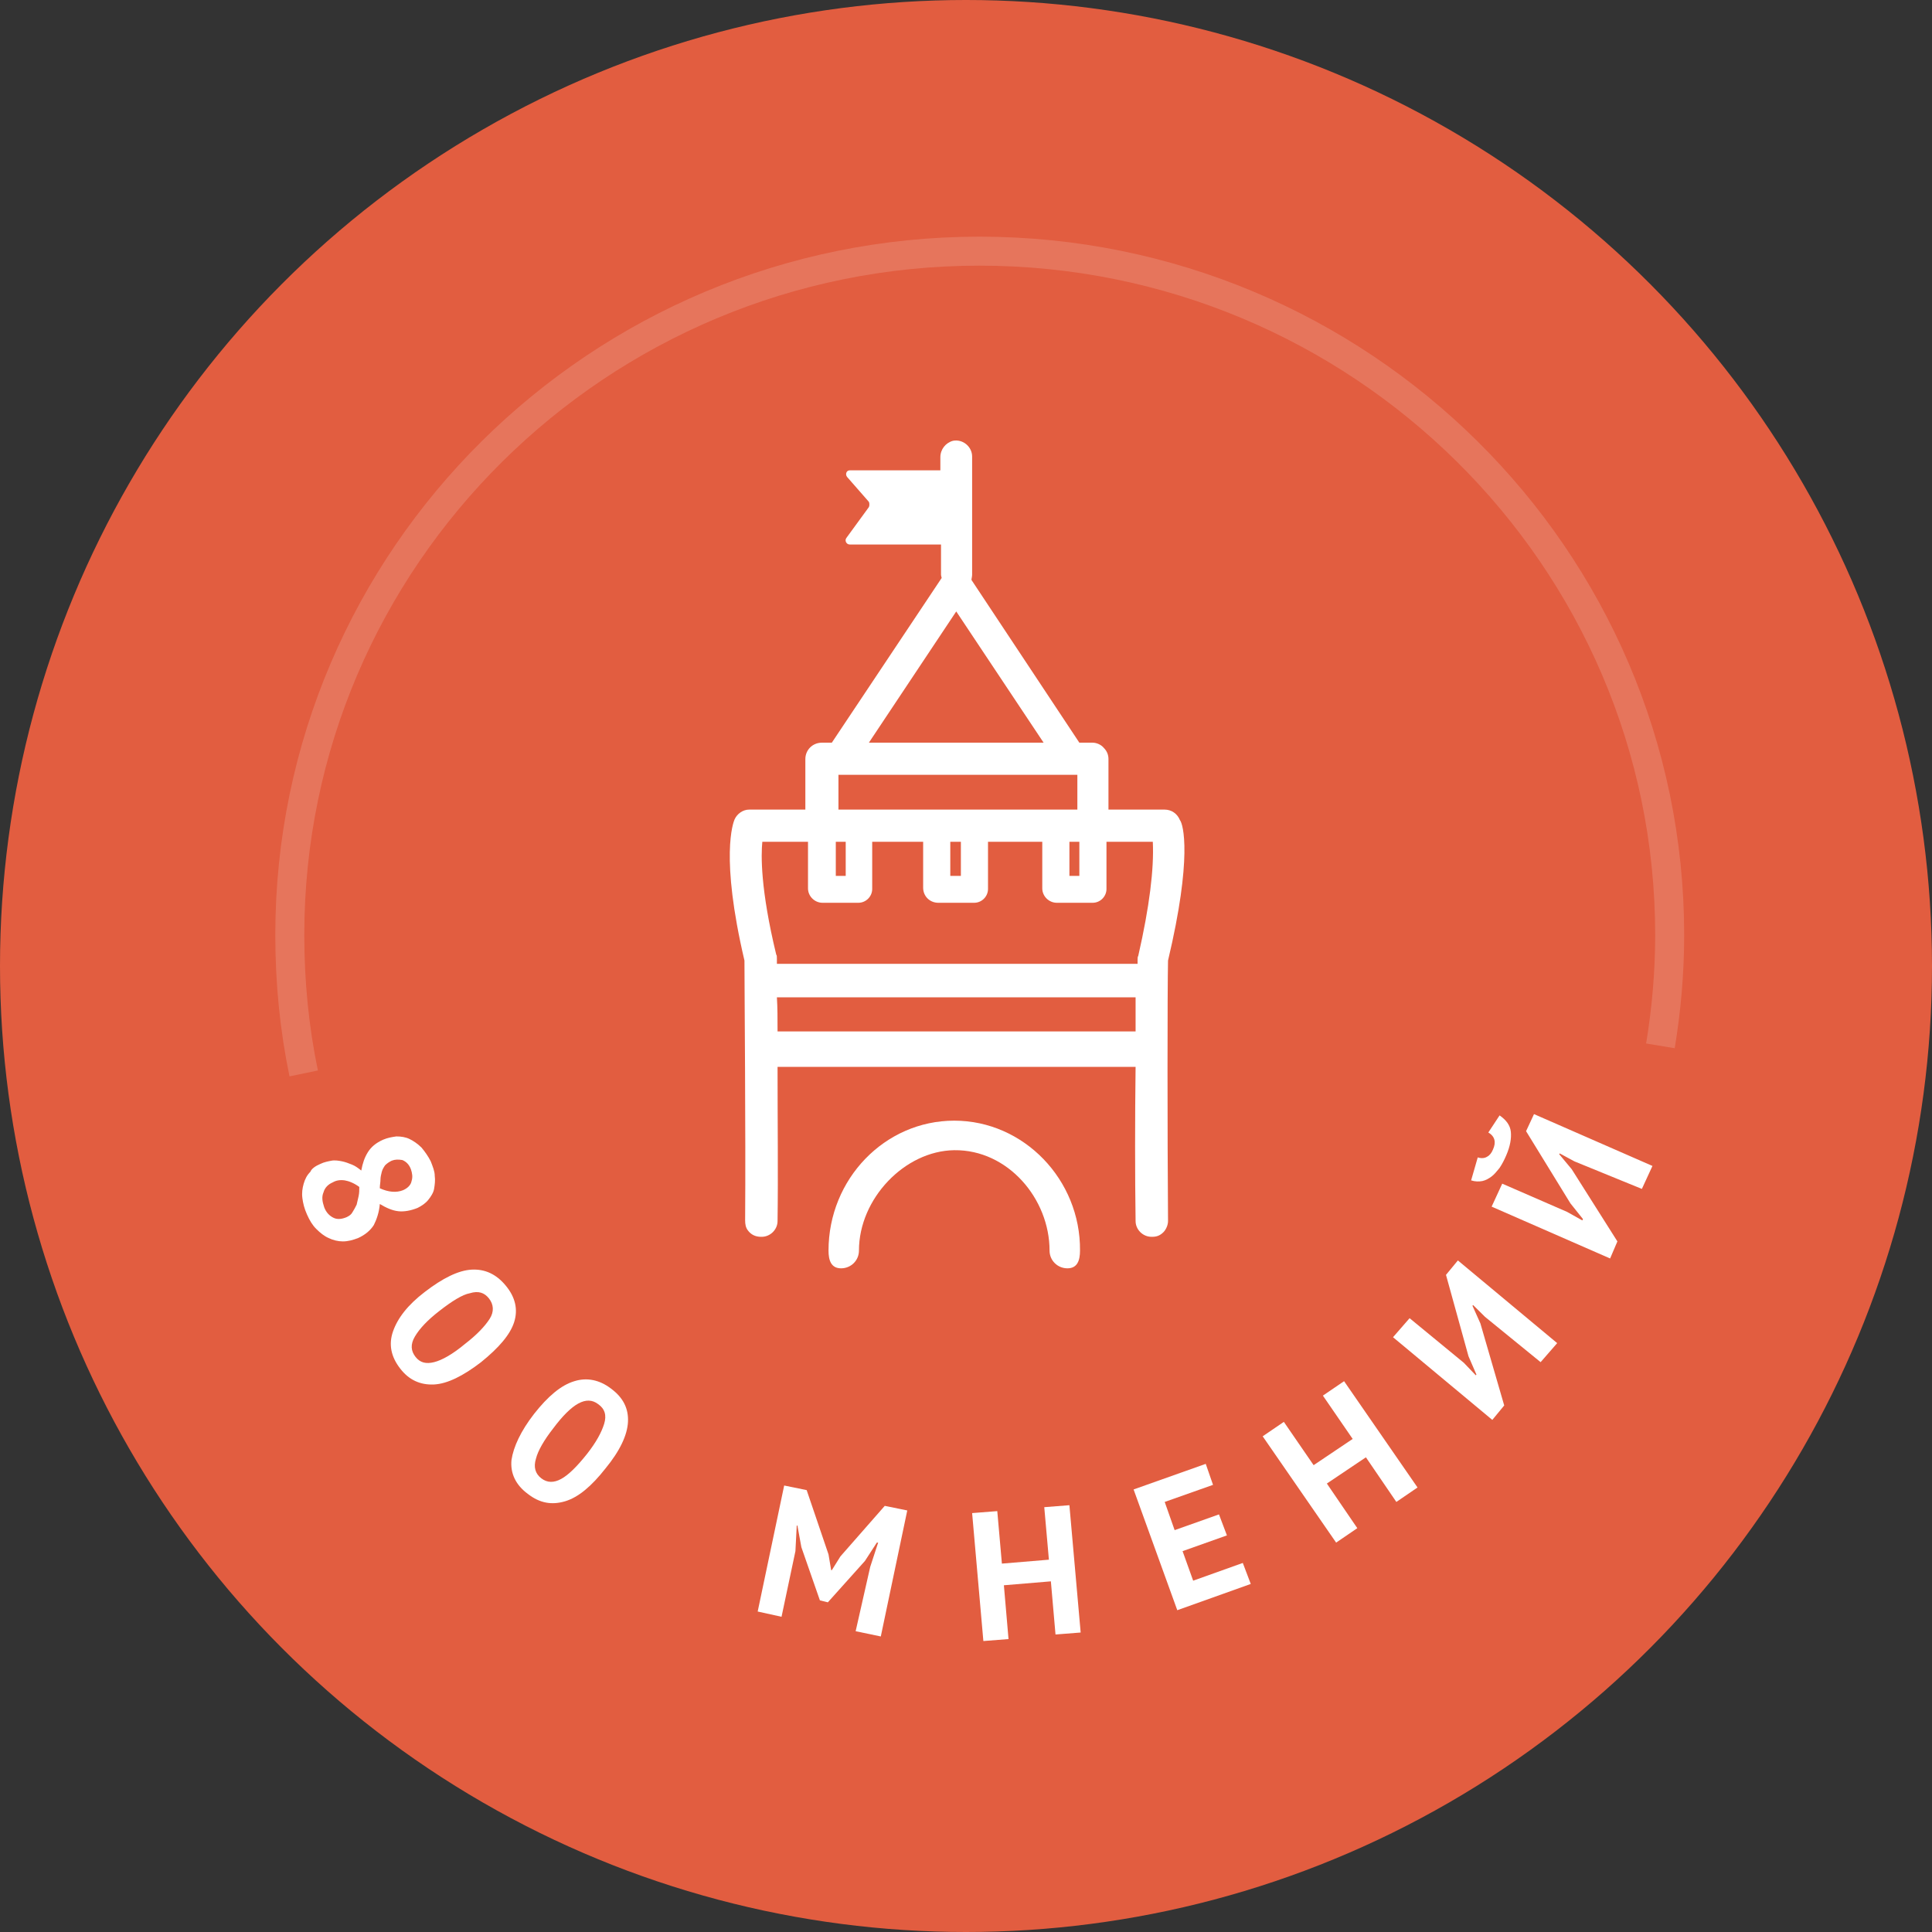 <svg width="100" height="100" viewBox="0 0 100 100" fill="none" xmlns="http://www.w3.org/2000/svg">
<rect x="0" y="0" width="100" height="100" fill="#333333" stroke="none"/>
<circle cx="50" cy="50" r="50" fill="#E25D40"/>
<path d="M16.576 60.247C16.781 60.145 16.987 60.111 17.158 60.077C17.329 60.043 17.535 60.077 17.706 60.111C17.877 60.145 18.049 60.213 18.22 60.281C18.391 60.349 18.528 60.451 18.699 60.587C18.768 60.213 18.871 59.907 19.042 59.636C19.213 59.364 19.453 59.16 19.83 58.99C20.07 58.889 20.275 58.855 20.515 58.821C20.755 58.821 20.994 58.855 21.2 58.956C21.405 59.058 21.611 59.194 21.817 59.398C21.988 59.602 22.159 59.84 22.296 60.111C22.399 60.383 22.502 60.621 22.502 60.858C22.536 61.096 22.502 61.334 22.468 61.538C22.433 61.742 22.296 61.946 22.159 62.115C22.022 62.285 21.817 62.421 21.611 62.523C21.268 62.659 20.926 62.727 20.618 62.693C20.309 62.659 20.001 62.523 19.659 62.319C19.624 62.761 19.487 63.134 19.35 63.406C19.179 63.678 18.905 63.916 18.528 64.085C18.254 64.187 18.014 64.255 17.74 64.255C17.5 64.255 17.226 64.187 17.021 64.085C16.781 63.983 16.576 63.814 16.37 63.61C16.165 63.406 16.027 63.168 15.89 62.862C15.753 62.557 15.685 62.285 15.651 62.013C15.616 61.742 15.651 61.504 15.719 61.266C15.788 61.028 15.89 60.825 16.062 60.655C16.13 60.485 16.336 60.349 16.576 60.247ZM17.946 62.998C18.083 62.931 18.186 62.862 18.254 62.727C18.323 62.625 18.391 62.489 18.46 62.353C18.494 62.217 18.528 62.047 18.562 61.911C18.597 61.742 18.597 61.606 18.597 61.436C18.323 61.232 18.049 61.13 17.843 61.096C17.603 61.062 17.398 61.096 17.226 61.198C16.987 61.3 16.815 61.47 16.747 61.708C16.644 61.945 16.678 62.183 16.781 62.489C16.884 62.761 17.055 62.931 17.261 63.032C17.466 63.134 17.706 63.1 17.946 62.998ZM20.275 60.077C20.138 60.145 20.035 60.213 19.933 60.315C19.864 60.417 19.796 60.519 19.761 60.655C19.727 60.791 19.693 60.926 19.693 61.062C19.693 61.198 19.659 61.334 19.659 61.504C20.104 61.708 20.515 61.742 20.858 61.606C21.097 61.504 21.268 61.334 21.303 61.13C21.371 60.926 21.337 60.723 21.268 60.519C21.166 60.247 20.994 60.111 20.823 60.043C20.618 60.009 20.446 60.009 20.275 60.077Z" fill="white"/>
<path d="M21.988 66.87C22.913 66.157 23.735 65.749 24.42 65.716C25.105 65.681 25.687 65.953 26.167 66.531C26.681 67.142 26.818 67.787 26.612 68.433C26.407 69.078 25.825 69.757 24.9 70.505C23.975 71.218 23.152 71.626 22.467 71.66C21.748 71.694 21.166 71.422 20.72 70.844C20.241 70.233 20.104 69.588 20.344 68.908C20.583 68.229 21.097 67.55 21.988 66.87ZM22.741 67.855C22.125 68.331 21.714 68.772 21.474 69.18C21.234 69.588 21.268 69.927 21.508 70.233C21.748 70.539 22.056 70.607 22.467 70.505C22.878 70.403 23.427 70.097 24.077 69.554C24.694 69.078 25.105 68.637 25.345 68.263C25.585 67.889 25.55 67.516 25.311 67.21C25.071 66.904 24.762 66.802 24.317 66.938C23.94 67.006 23.392 67.346 22.741 67.855Z" fill="white"/>
<path d="M27.64 73.188C28.359 72.271 29.044 71.694 29.729 71.49C30.38 71.286 31.031 71.422 31.613 71.864C32.264 72.339 32.538 72.916 32.504 73.596C32.47 74.275 32.093 75.09 31.339 76.007C30.62 76.924 29.935 77.502 29.25 77.706C28.565 77.909 27.948 77.808 27.331 77.332C26.681 76.856 26.407 76.245 26.475 75.566C26.578 74.886 26.955 74.071 27.64 73.188ZM28.633 73.935C28.154 74.547 27.845 75.09 27.742 75.498C27.605 75.939 27.708 76.279 28.017 76.517C28.325 76.755 28.667 76.755 29.044 76.551C29.421 76.347 29.866 75.906 30.38 75.26C30.86 74.649 31.134 74.139 31.271 73.698C31.408 73.256 31.305 72.916 30.962 72.679C30.654 72.441 30.312 72.441 29.935 72.645C29.558 72.849 29.113 73.29 28.633 73.935Z" fill="white"/>
<path d="M45.042 81.102L45.453 79.845H45.384L44.768 80.796L42.849 82.936L42.438 82.835L41.479 80.083L41.274 78.962H41.239L41.171 80.287L40.452 83.684L39.218 83.412L40.589 76.89L41.753 77.128L42.884 80.457L43.021 81.272H43.055L43.5 80.559L45.795 77.943L46.96 78.181L45.59 84.703L44.288 84.431L45.042 81.102Z" fill="white"/>
<path d="M54.393 81.85L51.961 82.053L52.201 84.838L50.899 84.94L50.317 78.317L51.619 78.215L51.858 80.932L54.291 80.729L54.051 78.011L55.352 77.909L55.935 84.499L54.633 84.601L54.393 81.85Z" fill="white"/>
<path d="M58.675 77.094L62.409 75.769L62.786 76.856L60.285 77.74L60.799 79.2L63.094 78.385L63.505 79.472L61.21 80.287L61.758 81.816L64.327 80.898L64.739 81.985L60.936 83.344L58.675 77.094Z" fill="white"/>
<path d="M70.699 75.43L68.678 76.788L70.254 79.098L69.158 79.845L65.356 74.343L66.452 73.596L67.993 75.837L70.014 74.479L68.473 72.237L69.569 71.49L73.371 76.992L72.275 77.74L70.699 75.43Z" fill="white"/>
<path d="M76.865 68.161L76.248 67.55L76.214 67.584L76.625 68.501L77.858 72.746L77.242 73.494L72.103 69.214L72.96 68.229L75.769 70.539L76.385 71.184L76.42 71.15L76.009 70.199L74.844 65.987L75.46 65.24L80.599 69.52L79.742 70.505L76.865 68.161Z" fill="white"/>
<path d="M76.488 59.907C76.694 59.975 76.865 59.941 76.968 59.873C77.105 59.805 77.207 59.669 77.276 59.5C77.447 59.126 77.379 58.82 77.036 58.617L77.618 57.733C77.961 57.971 78.167 58.243 78.201 58.583C78.235 58.922 78.167 59.33 77.961 59.805C77.858 60.043 77.755 60.247 77.618 60.451C77.481 60.621 77.344 60.79 77.207 60.892C77.07 60.994 76.899 61.096 76.728 61.13C76.557 61.164 76.351 61.164 76.145 61.096L76.488 59.907ZM81.489 60.111L80.736 59.703L80.701 59.737L81.352 60.519L83.716 64.255L83.339 65.138L77.207 62.455L77.755 61.266L81.112 62.727L81.9 63.168L81.935 63.1L81.284 62.285L78.989 58.549L79.4 57.666L85.531 60.349L84.983 61.538L81.489 60.111Z" fill="white"/>
<path d="M15.719 55.56C15.24 53.25 15 50.872 15 48.393C15 28.862 30.997 13 50.694 13C70.391 13 86.422 28.862 86.422 48.393C86.422 50.363 86.251 52.265 85.943 54.133" stroke="white" stroke-opacity="0.15" stroke-width="1.5" stroke-miterlimit="10"/>
<path d="M60.457 49.718C60.422 51.212 60.422 58.719 60.457 63.202C60.457 63.406 60.354 63.644 60.217 63.78C60.046 63.949 59.874 64.017 59.635 64.017H59.6C59.155 64.017 58.778 63.644 58.778 63.202C58.744 60.892 58.744 57.836 58.778 55.22H40.246C40.246 57.836 40.28 60.926 40.246 63.202C40.246 63.644 39.869 64.017 39.424 64.017H39.39C39.116 64.017 38.876 63.915 38.705 63.678C38.602 63.542 38.568 63.372 38.568 63.168C38.602 58.651 38.533 51.212 38.533 49.718C37.266 44.317 37.951 42.585 38.02 42.415C38.157 42.109 38.465 41.905 38.773 41.905H41.685V39.29C41.685 38.814 42.062 38.441 42.541 38.441H43.055L48.741 29.915C48.741 29.881 48.707 29.813 48.707 29.745V28.183H43.98C43.809 28.183 43.706 27.979 43.809 27.843L44.973 26.247C45.008 26.179 45.008 26.043 44.973 25.975L43.843 24.684C43.74 24.549 43.809 24.345 43.98 24.345H48.673V23.665C48.673 23.258 48.947 22.918 49.324 22.816C49.838 22.714 50.317 23.122 50.317 23.631V29.745C50.317 29.847 50.283 29.949 50.283 30.017L55.867 38.441H56.552C56.757 38.441 56.997 38.543 57.134 38.712C57.305 38.882 57.374 39.086 57.374 39.29V41.905H60.285C60.628 41.905 60.936 42.109 61.073 42.449C61.245 42.653 61.724 44.385 60.457 49.718ZM59.669 43.57H57.271V46.015C57.271 46.389 56.963 46.728 56.552 46.728H54.702C54.291 46.728 53.948 46.389 53.948 45.981V43.57H51.139V46.015C51.139 46.389 50.831 46.728 50.42 46.728H48.57C48.125 46.728 47.782 46.389 47.782 45.947V43.57H45.145V46.015C45.145 46.389 44.836 46.728 44.425 46.728H42.575C42.164 46.728 41.822 46.389 41.822 45.981V43.57H39.458C39.39 44.249 39.355 46.015 40.178 49.412C40.212 49.446 40.212 49.514 40.212 49.616C40.212 49.616 40.212 49.718 40.212 49.887H58.881C58.881 49.785 58.881 49.718 58.881 49.684C58.881 49.616 58.881 49.514 58.915 49.48C59.498 46.932 59.737 44.962 59.669 43.57ZM43.398 41.905H49.495C49.495 41.905 49.495 41.905 49.529 41.905H55.764V40.105H43.398V41.905ZM43.261 45.336H43.774V43.57H43.261V45.336ZM49.221 45.336H49.735V43.57H49.529C49.529 43.57 49.529 43.57 49.495 43.57H49.187V45.336H49.221ZM55.867 43.57H55.353V45.336H55.867V43.57ZM54.017 38.441L49.495 31.648L44.973 38.441H54.017ZM40.246 53.386H58.778C58.778 52.74 58.778 52.129 58.778 51.62H40.212C40.246 52.129 40.246 52.74 40.246 53.386Z" fill="white"/>
<path d="M49.392 58.005C45.795 58.005 42.884 61.028 42.884 64.731C42.884 65.24 43.021 65.648 43.535 65.648C44.048 65.648 44.459 65.24 44.459 64.731C44.459 62.047 46.823 59.568 49.392 59.534C52.167 59.5 54.325 62.047 54.325 64.731C54.325 65.24 54.736 65.648 55.25 65.648C55.764 65.648 55.901 65.24 55.901 64.731C55.935 61.062 52.989 58.005 49.392 58.005Z" fill="white"/>
</svg>
